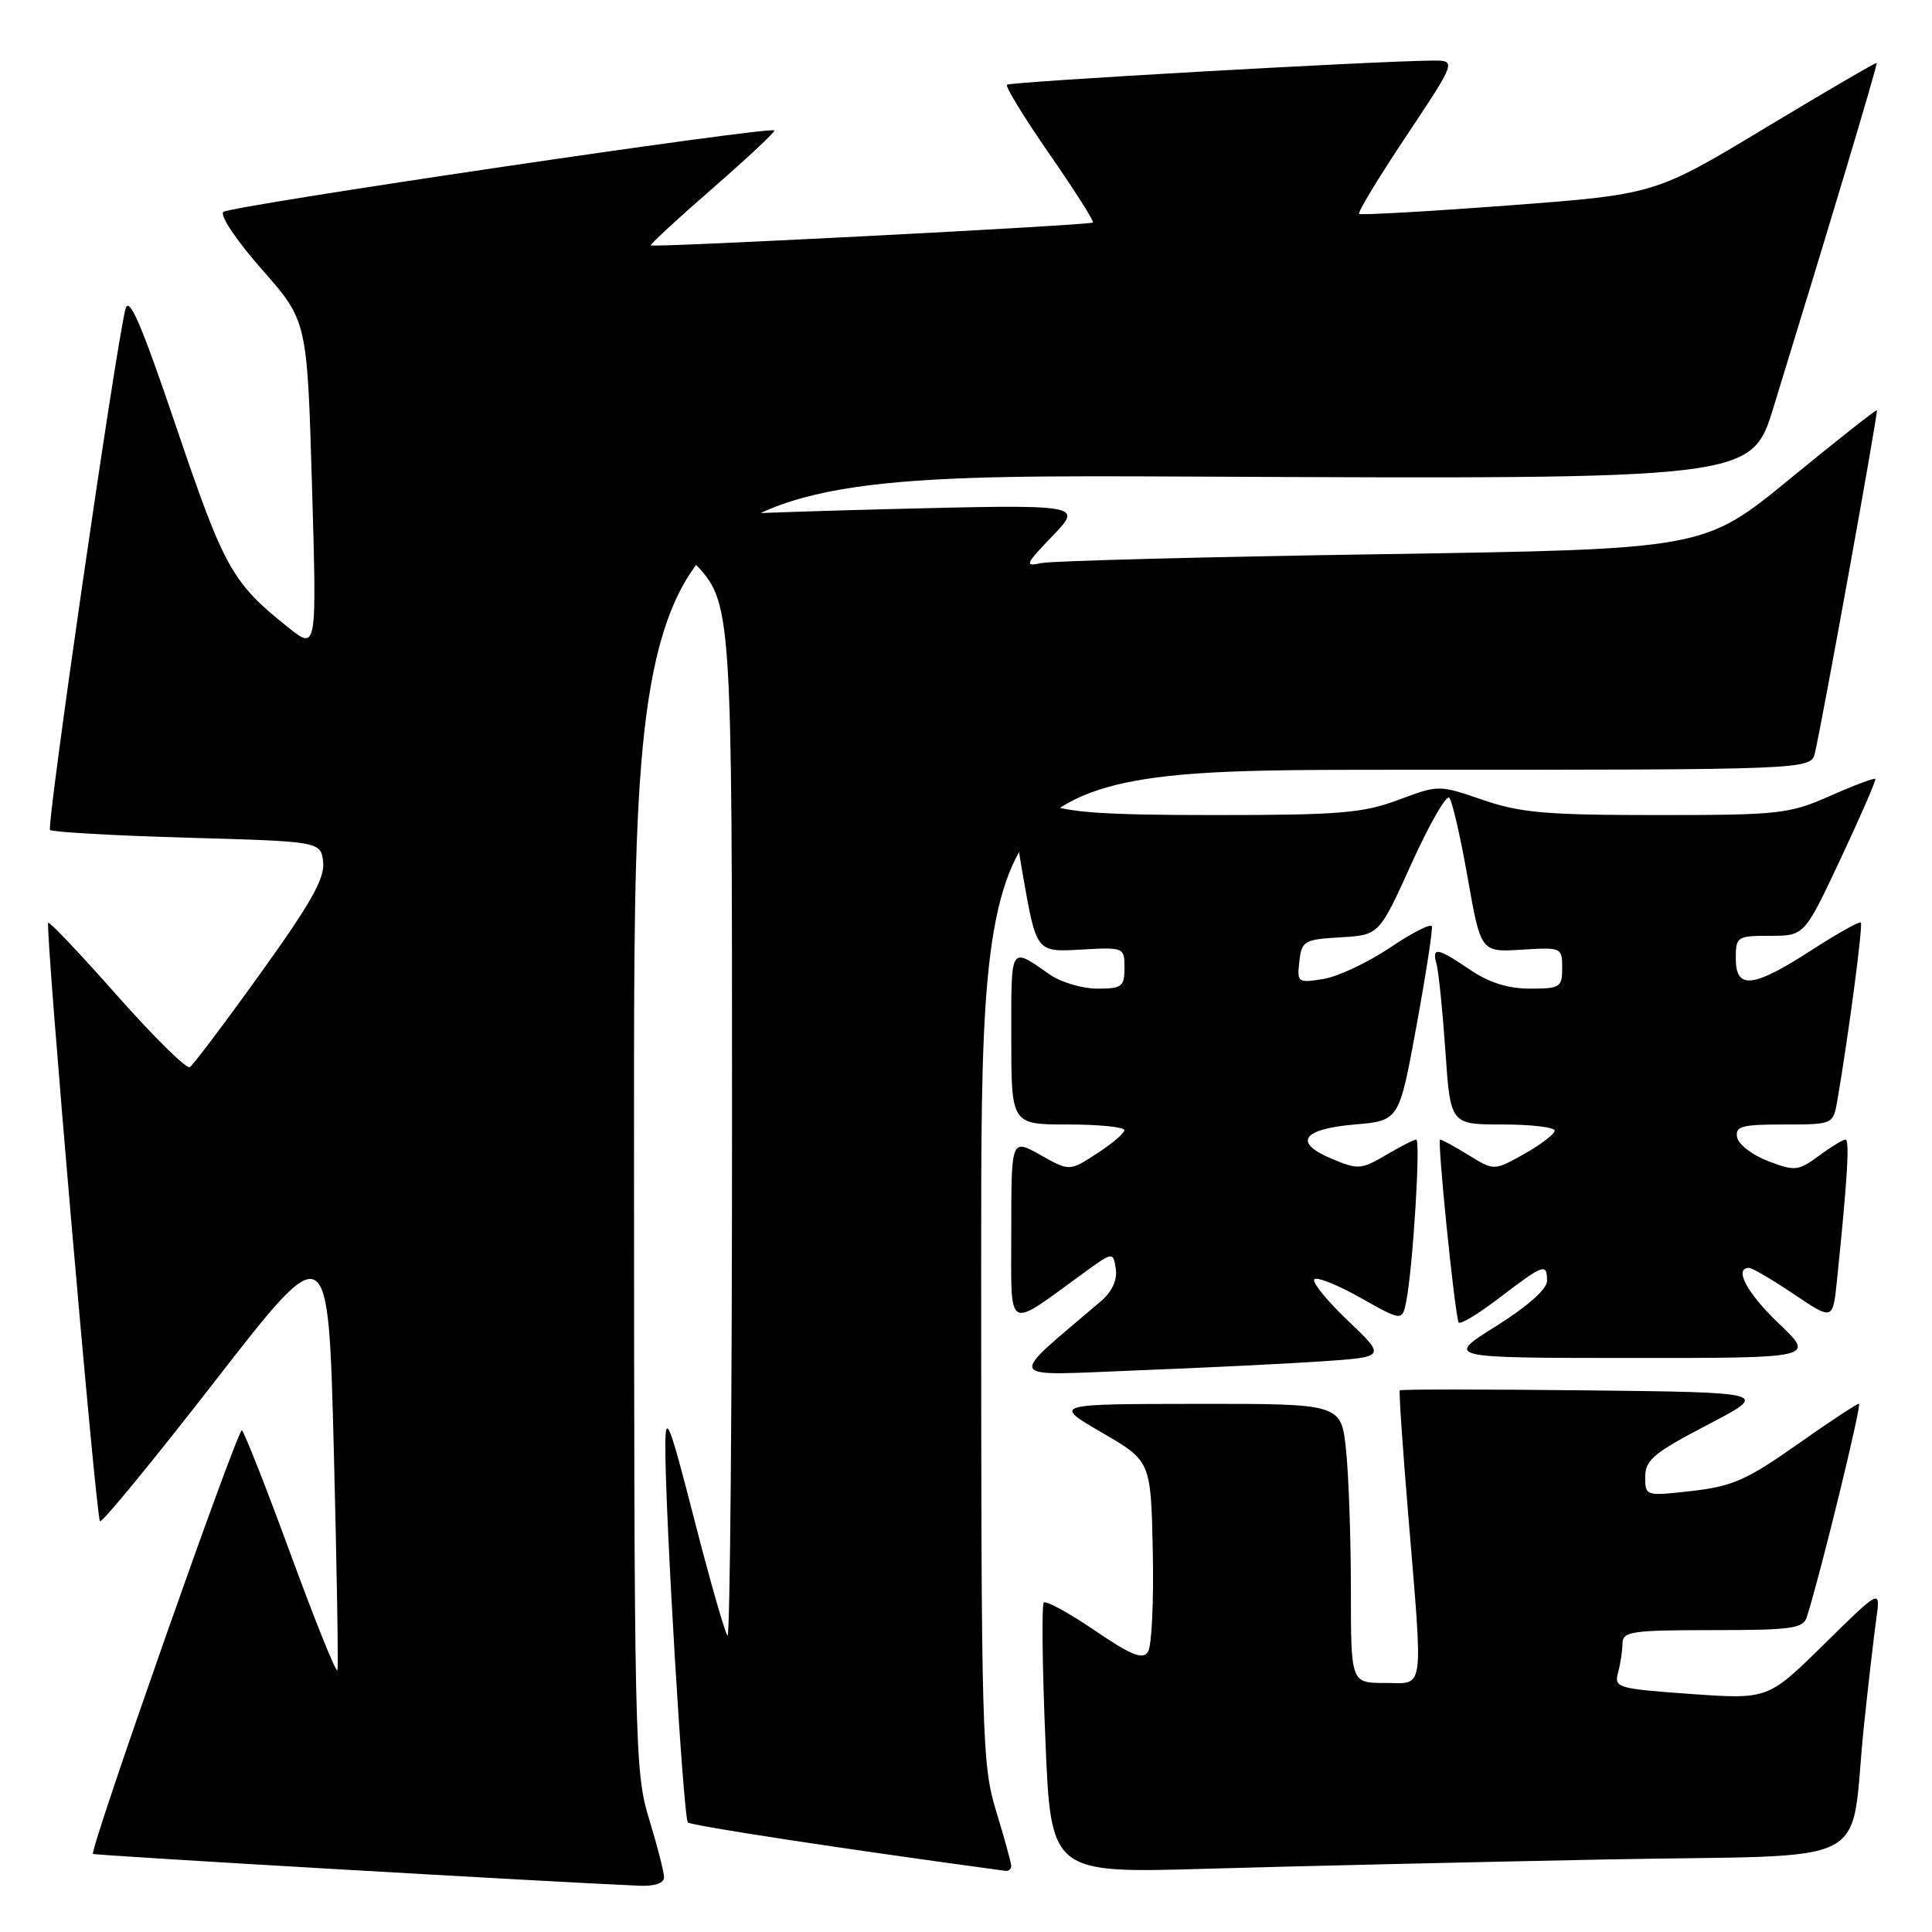 <?xml version="1.0" encoding="UTF-8" standalone="no"?>
<!DOCTYPE svg PUBLIC "-//W3C//DTD SVG 1.1//EN" "http://www.w3.org/Graphics/SVG/1.1/DTD/svg11.dtd" >
<svg xmlns="http://www.w3.org/2000/svg" xmlns:xlink="http://www.w3.org/1999/xlink" version="1.1" viewBox="0 0 256 256">
 <g >
 <path fill="currentColor"
d=" M 87.99 248.75 C 87.99 248.06 87.09 244.57 86.00 241.00 C 84.09 234.73 84.02 231.42 84.01 148.65 C 84.00 62.81 84.00 62.81 158.03 63.15 C 232.07 63.50 232.07 63.50 234.99 54.00 C 242.50 29.61 248.83 8.49 248.67 8.34 C 248.58 8.24 241.93 12.12 233.89 16.96 C 219.29 25.76 219.29 25.76 199.89 27.22 C 189.23 28.02 180.32 28.52 180.09 28.34 C 179.87 28.16 182.68 23.51 186.35 18.01 C 193.01 8.00 193.01 8.00 189.76 8.03 C 181.93 8.10 133.83 10.83 133.43 11.23 C 133.19 11.47 135.73 15.62 139.07 20.43 C 142.41 25.25 145.00 29.33 144.82 29.49 C 144.44 29.84 86.62 32.82 86.24 32.52 C 86.09 32.40 89.78 28.99 94.44 24.94 C 99.09 20.88 102.77 17.44 102.61 17.28 C 102.03 16.70 30.47 27.28 29.60 28.08 C 29.09 28.54 31.32 31.86 34.70 35.70 C 40.70 42.50 40.70 42.50 41.34 64.33 C 41.98 86.15 41.98 86.15 38.24 83.18 C 30.77 77.23 29.72 75.36 23.40 56.71 C 18.65 42.71 17.08 39.08 16.61 41.00 C 15.23 46.65 6.14 109.47 6.63 109.97 C 6.92 110.26 15.11 110.72 24.83 111.00 C 42.50 111.50 42.50 111.50 42.82 114.24 C 43.06 116.36 41.18 119.70 34.53 128.95 C 29.81 135.53 25.58 141.14 25.15 141.41 C 24.72 141.68 20.39 137.41 15.53 131.93 C 10.68 126.44 6.57 122.10 6.39 122.27 C 5.94 122.73 12.71 201.04 13.25 201.58 C 13.50 201.83 20.41 193.41 28.60 182.86 C 43.50 163.69 43.50 163.69 44.23 192.10 C 44.63 207.72 44.85 220.87 44.71 221.32 C 44.57 221.77 41.79 214.88 38.53 206.00 C 35.28 197.13 32.36 189.72 32.05 189.53 C 31.51 189.20 11.83 245.17 12.32 245.65 C 12.52 245.86 74.03 249.43 84.75 249.87 C 86.76 249.95 88.00 249.52 87.99 248.75 Z  M 133.99 247.25 C 133.99 246.84 133.09 243.57 132.00 240.00 C 130.11 233.80 130.01 230.47 130.01 167.75 C 130.00 102.00 130.00 102.00 184.98 102.00 C 239.96 102.00 239.96 102.00 240.49 99.75 C 241.50 95.45 248.89 54.56 248.70 54.36 C 248.59 54.25 243.39 58.35 237.15 63.47 C 225.80 72.77 225.80 72.77 183.15 73.43 C 159.69 73.79 139.38 74.32 138.00 74.61 C 135.70 75.10 135.82 74.81 139.50 70.98 C 143.50 66.81 143.50 66.81 117.00 67.48 C 102.42 67.85 89.68 68.38 88.69 68.66 C 87.17 69.09 87.69 70.04 91.94 74.53 C 97.00 79.88 97.00 79.88 97.00 148.61 C 97.00 186.41 96.73 217.06 96.40 216.73 C 96.07 216.40 94.08 209.46 91.99 201.31 C 88.70 188.50 88.18 187.17 88.16 191.50 C 88.11 200.11 90.55 240.89 91.15 241.48 C 91.58 241.92 112.00 245.03 133.25 247.90 C 133.66 247.95 134.00 247.66 133.99 247.25 Z  M 212.68 246.39 C 249.46 245.67 244.94 248.03 247.00 228.50 C 247.58 223.00 248.31 216.70 248.62 214.50 C 249.19 210.50 249.19 210.50 241.73 217.84 C 234.27 225.18 234.27 225.18 224.05 224.46 C 214.29 223.76 213.86 223.64 214.40 221.62 C 214.72 220.45 214.98 218.71 214.99 217.75 C 215.00 216.18 216.24 216.00 226.93 216.00 C 237.42 216.00 238.93 215.79 239.42 214.25 C 241.30 208.30 246.74 186.00 246.32 186.00 C 246.04 186.00 242.34 188.44 238.10 191.43 C 231.47 196.10 229.54 196.95 224.20 197.56 C 218.02 198.26 218.00 198.25 218.00 195.68 C 218.00 193.46 219.16 192.50 226.25 188.80 C 234.50 184.50 234.50 184.50 210.10 184.23 C 196.68 184.08 185.60 184.08 185.48 184.23 C 185.35 184.38 185.85 191.70 186.58 200.50 C 188.59 224.80 188.83 223.00 183.50 223.00 C 179.00 223.00 179.00 223.00 179.00 210.65 C 179.00 203.85 178.71 195.53 178.36 192.15 C 177.72 186.00 177.72 186.00 158.61 186.02 C 139.50 186.04 139.50 186.04 146.00 189.82 C 152.50 193.60 152.50 193.60 152.75 205.55 C 152.89 212.12 152.61 218.12 152.12 218.87 C 151.42 219.95 149.94 219.36 145.04 216.03 C 141.63 213.71 138.61 212.06 138.31 212.35 C 138.02 212.65 138.11 220.84 138.52 230.56 C 139.25 248.22 139.25 248.22 159.88 247.62 C 171.22 247.29 194.98 246.74 212.68 246.39 Z  M 175.08 180.39 C 183.66 179.81 183.66 179.81 178.59 174.98 C 175.80 172.32 173.81 169.86 174.16 169.51 C 174.51 169.16 177.28 170.27 180.31 171.98 C 185.82 175.09 185.82 175.09 186.36 172.30 C 187.23 167.74 188.26 151.00 187.66 151.00 C 187.36 151.00 185.55 151.92 183.64 153.05 C 180.39 154.97 179.93 155.00 176.50 153.56 C 171.31 151.40 172.50 149.60 179.52 149.00 C 185.39 148.50 185.39 148.50 187.68 136.00 C 188.94 129.12 189.86 123.16 189.73 122.74 C 189.60 122.33 187.10 123.60 184.18 125.57 C 181.25 127.54 177.28 129.41 175.35 129.72 C 171.96 130.27 171.85 130.19 172.17 127.39 C 172.48 124.67 172.80 124.48 177.63 124.20 C 182.75 123.90 182.75 123.90 187.04 114.41 C 189.40 109.20 191.65 105.28 192.04 105.71 C 192.43 106.15 193.53 110.93 194.48 116.34 C 196.22 126.17 196.22 126.17 201.61 125.84 C 206.91 125.51 207.00 125.55 207.00 128.25 C 207.00 130.82 206.72 131.00 202.73 131.00 C 199.83 131.00 197.29 130.20 194.79 128.50 C 190.43 125.54 189.70 125.42 190.35 127.75 C 190.62 128.71 191.15 133.89 191.52 139.25 C 192.19 149.00 192.19 149.00 199.09 149.00 C 202.89 149.00 206.00 149.37 206.00 149.82 C 206.00 150.26 204.19 151.65 201.99 152.89 C 197.97 155.14 197.97 155.14 194.62 153.07 C 192.77 151.93 191.06 151.00 190.82 151.00 C 190.42 151.00 192.69 173.47 193.26 175.21 C 193.39 175.61 195.84 174.14 198.69 171.96 C 204.57 167.47 205.00 167.32 204.99 169.75 C 204.98 170.82 202.36 173.14 198.24 175.72 C 191.50 179.93 191.50 179.93 216.00 179.94 C 240.50 179.95 240.50 179.95 235.75 175.42 C 231.49 171.36 229.69 168.00 231.76 168.00 C 232.18 168.00 234.85 169.57 237.69 171.48 C 242.86 174.96 242.86 174.96 243.40 169.73 C 244.79 156.26 245.11 151.00 244.54 151.00 C 244.20 151.00 242.61 151.97 241.01 153.15 C 238.29 155.16 237.84 155.21 234.30 153.86 C 232.22 153.07 230.36 151.65 230.18 150.71 C 229.90 149.24 230.76 149.00 236.38 149.00 C 242.91 149.00 242.91 149.00 243.47 145.75 C 244.96 137.05 246.88 122.54 246.57 122.24 C 246.38 122.05 243.41 123.72 239.96 125.95 C 232.26 130.92 230.00 131.16 230.00 127.00 C 230.00 124.11 230.16 124.00 234.55 124.00 C 239.10 124.00 239.10 124.00 243.91 113.75 C 246.56 108.11 248.62 103.37 248.49 103.21 C 248.36 103.05 245.66 104.06 242.50 105.46 C 237.07 107.86 235.80 108.00 219.53 108.00 C 204.90 108.00 201.44 107.70 196.48 105.99 C 190.65 103.99 190.65 103.99 185.29 105.99 C 180.62 107.74 177.50 108.00 161.08 108.00 C 146.29 108.00 141.44 107.67 138.51 106.44 C 136.46 105.58 134.56 105.11 134.28 105.39 C 134.00 105.67 134.57 110.45 135.55 116.03 C 137.33 126.16 137.33 126.16 143.17 125.83 C 148.95 125.50 149.00 125.53 149.00 128.25 C 149.00 130.74 148.66 131.00 145.40 131.00 C 143.43 131.00 140.61 130.17 139.15 129.16 C 133.77 125.44 134.00 125.06 134.00 137.44 C 134.00 149.00 134.00 149.00 141.50 149.00 C 145.62 149.00 148.99 149.34 148.99 149.75 C 148.98 150.16 147.34 151.56 145.34 152.85 C 141.71 155.21 141.71 155.21 137.86 153.04 C 134.00 150.87 134.00 150.87 134.00 163.05 C 134.00 176.74 133.16 176.24 143.50 168.74 C 147.50 165.84 147.50 165.84 147.85 168.14 C 148.07 169.62 147.36 171.15 145.82 172.47 C 133.29 183.16 132.83 182.28 150.50 181.59 C 159.30 181.25 170.36 180.71 175.08 180.39 Z "/>
</g>
</svg>